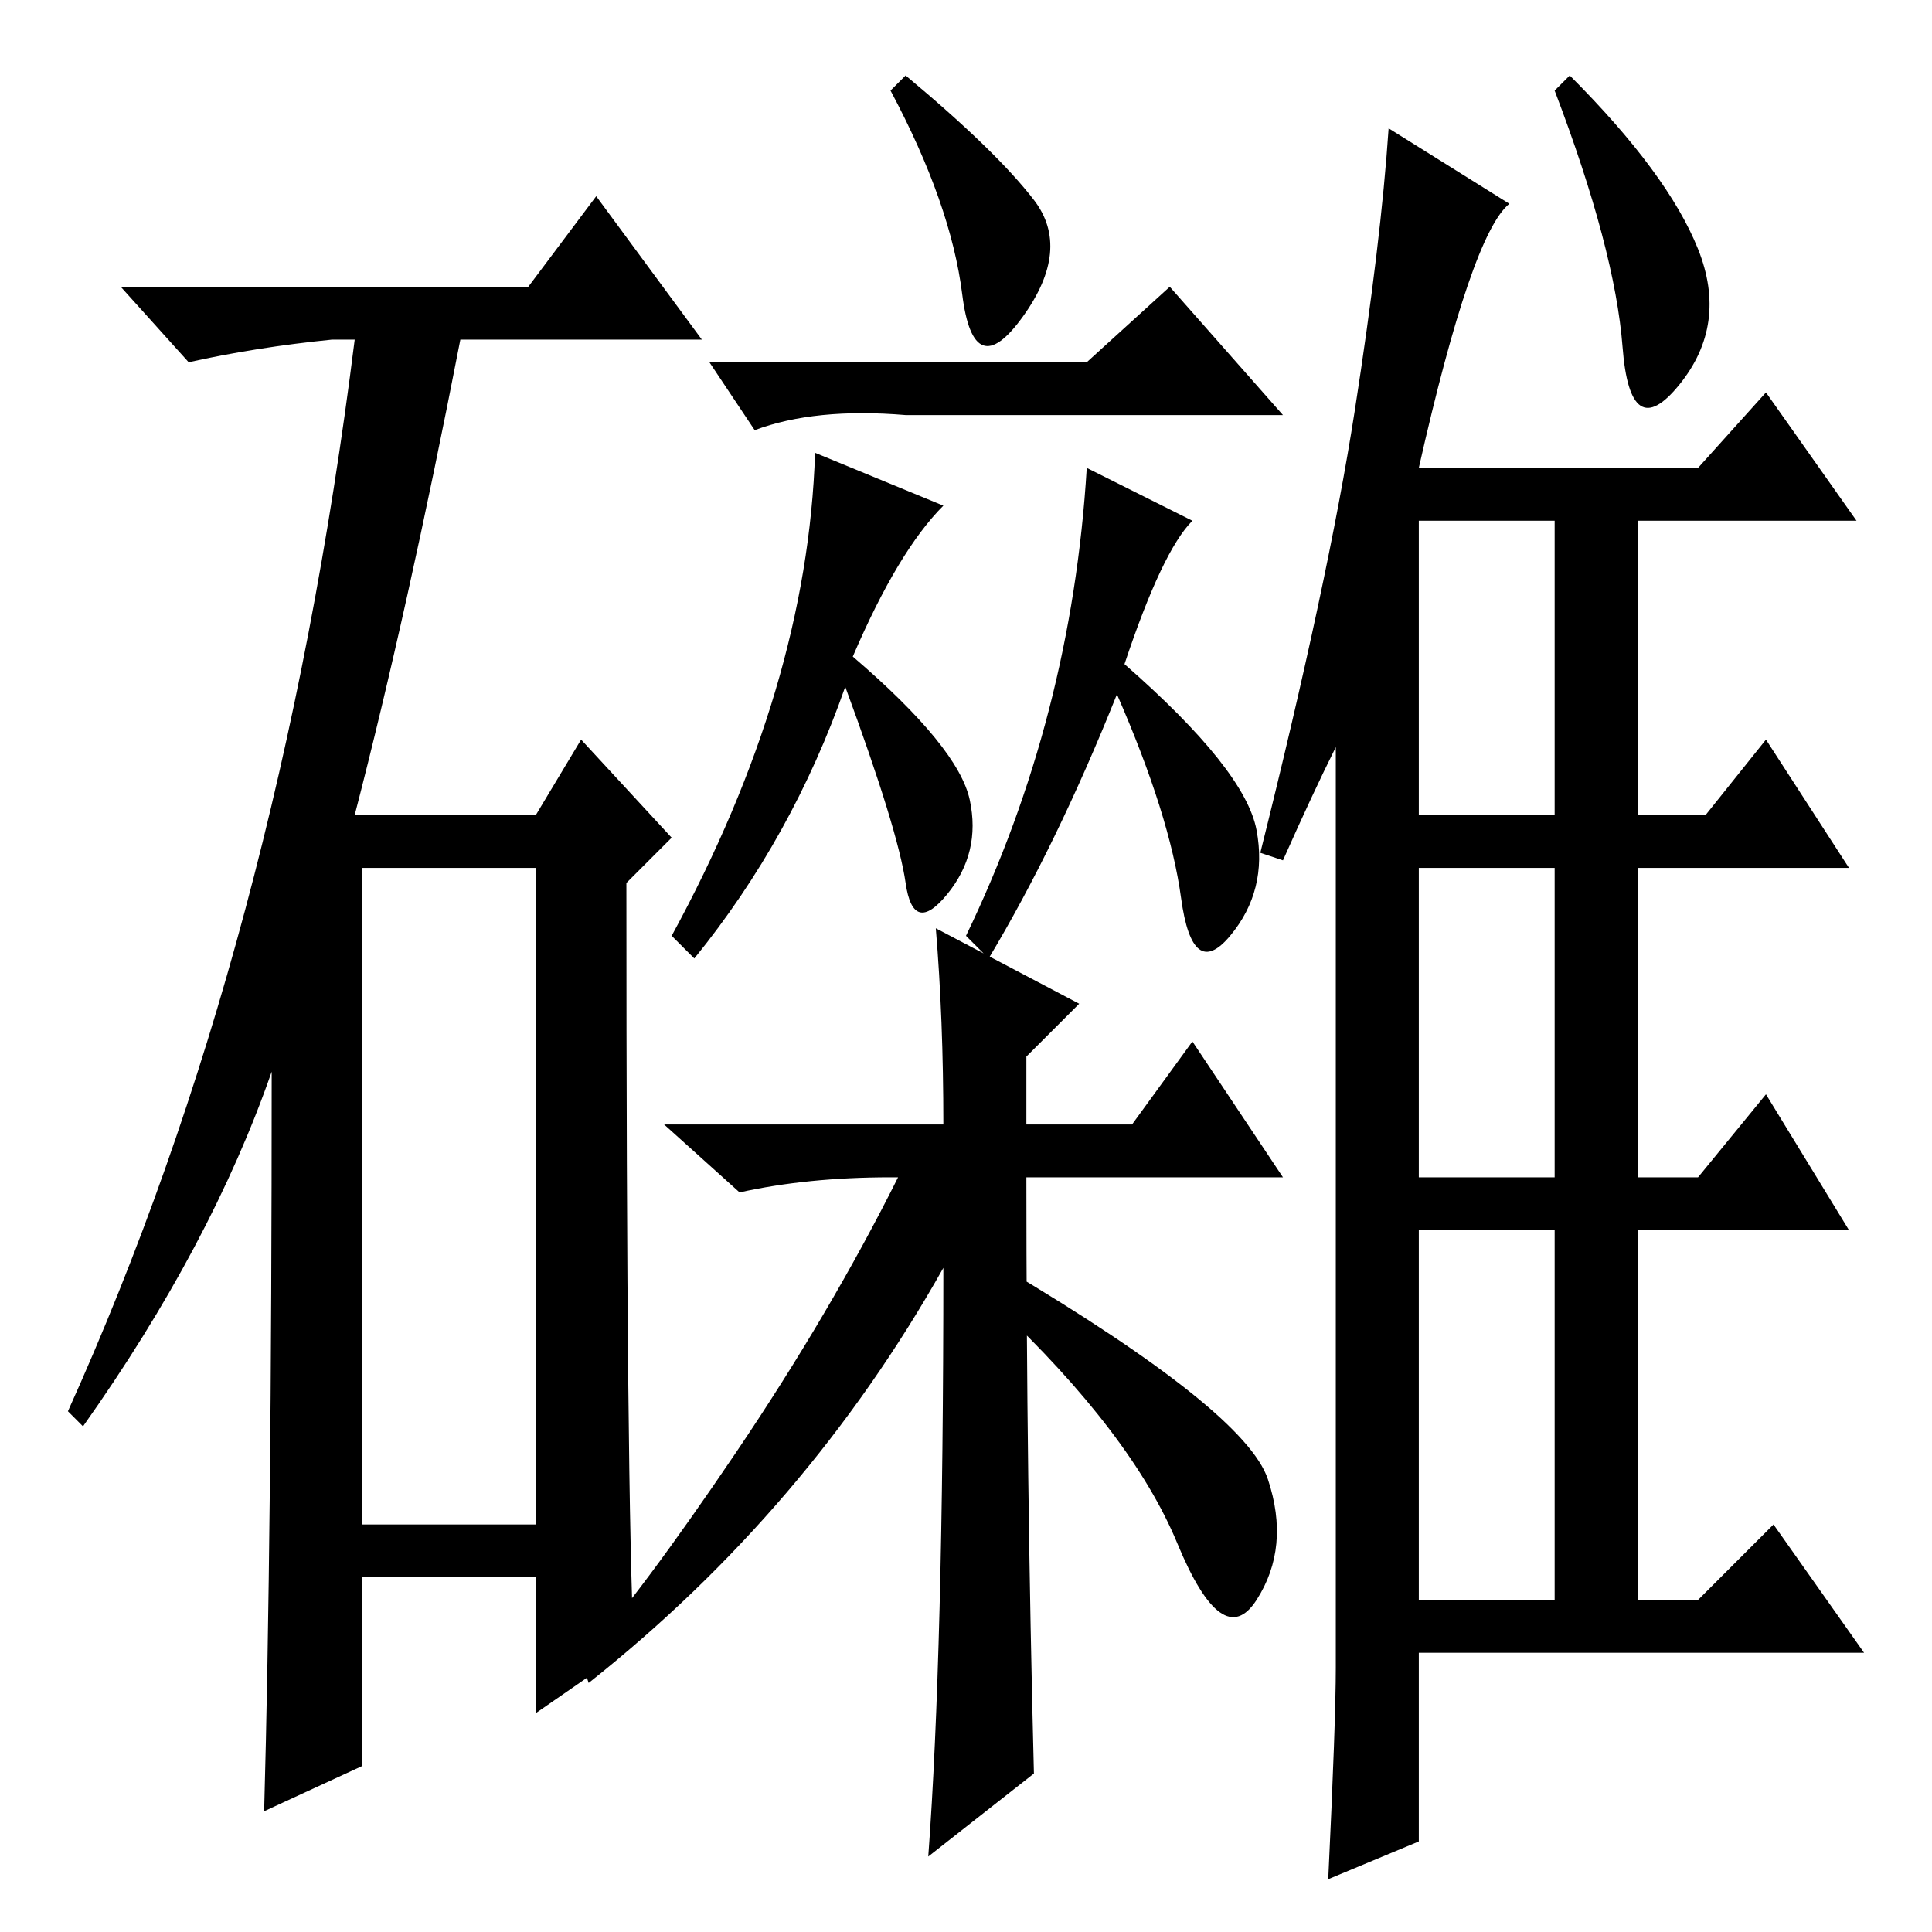 <?xml version="1.0" standalone="no"?>
<!DOCTYPE svg PUBLIC "-//W3C//DTD SVG 1.1//EN" "http://www.w3.org/Graphics/SVG/1.1/DTD/svg11.dtd" >
<svg xmlns="http://www.w3.org/2000/svg" xmlns:xlink="http://www.w3.org/1999/xlink" version="1.1" viewBox="0 -36 256 256">
  <g transform="matrix(1 0 0 -1 0 220)">
   <path fill="currentColor"
d="M70 218l9 12l14 -19h-32q-7 -36 -14 -63h24l6 10l12 -13l-6 -6q0 -82 1 -101l-13 -9v18h-23v-25l-13 -6q1 36 1 98q-8 -23 -25 -47l-2 2q28 62 38 142h-3q-10 -1 -19 -3l-9 10h54zM48 54h23v87h-23v-87zM137 229.5q5 -6.5 -1.5 -15.5t-8 3t-9.5 27l2 2q12 -10 17 -16.5z
M144 208l11 10l15 -17h-50q-12 1 -20 -2l-6 9h50zM108 196l17 -7q-6 -6 -12 -20q14 -12 15.5 -19t-3 -12.5t-5.5 1.5t-8 26q-7 -20 -20 -36l-3 3q18 33 19 64zM124 133l19 -10l-7 -7v-9h14l8 11l12 -18h-34q0 -40 1 -79l-14 -11q2 27 2 78q-18 -32 -47 -55l-1 3
q8 9 20.5 27.5t21.5 36.5h-1q-11 0 -20 -2l-10 9h37q0 14 -1 26zM133 88q32 -19 35 -28t-1.5 -16t-10.5 7.5t-24 31.5zM188 148h18v39h-18v-39zM188 100h18v41h-18v-41zM188 44h18v49h-18v-49zM170 142l-3 1q9 36 12.5 58.5t4.5 37.5l16 -10q-5 -4 -12 -35h37l9 10l12 -17
h-29v-39h9l8 10l11 -17h-28v-41h8l9 11l11 -18h-28v-49h8l10 10l12 -17h-59v-25l-12 -5q1 21 1 28v122q-3 -6 -7 -15zM131 129l-3 3q14 29 16 62l14 -7q-4 -4 -9 -19q16 -14 17.5 -22t-3.5 -14t-6.5 5t-8.5 27q-8 -20 -17 -35zM225 223q4 -10 -2.5 -18t-7.5 5t-9 34l2 2
q13 -13 17 -23z" />
  </g>

</svg>

